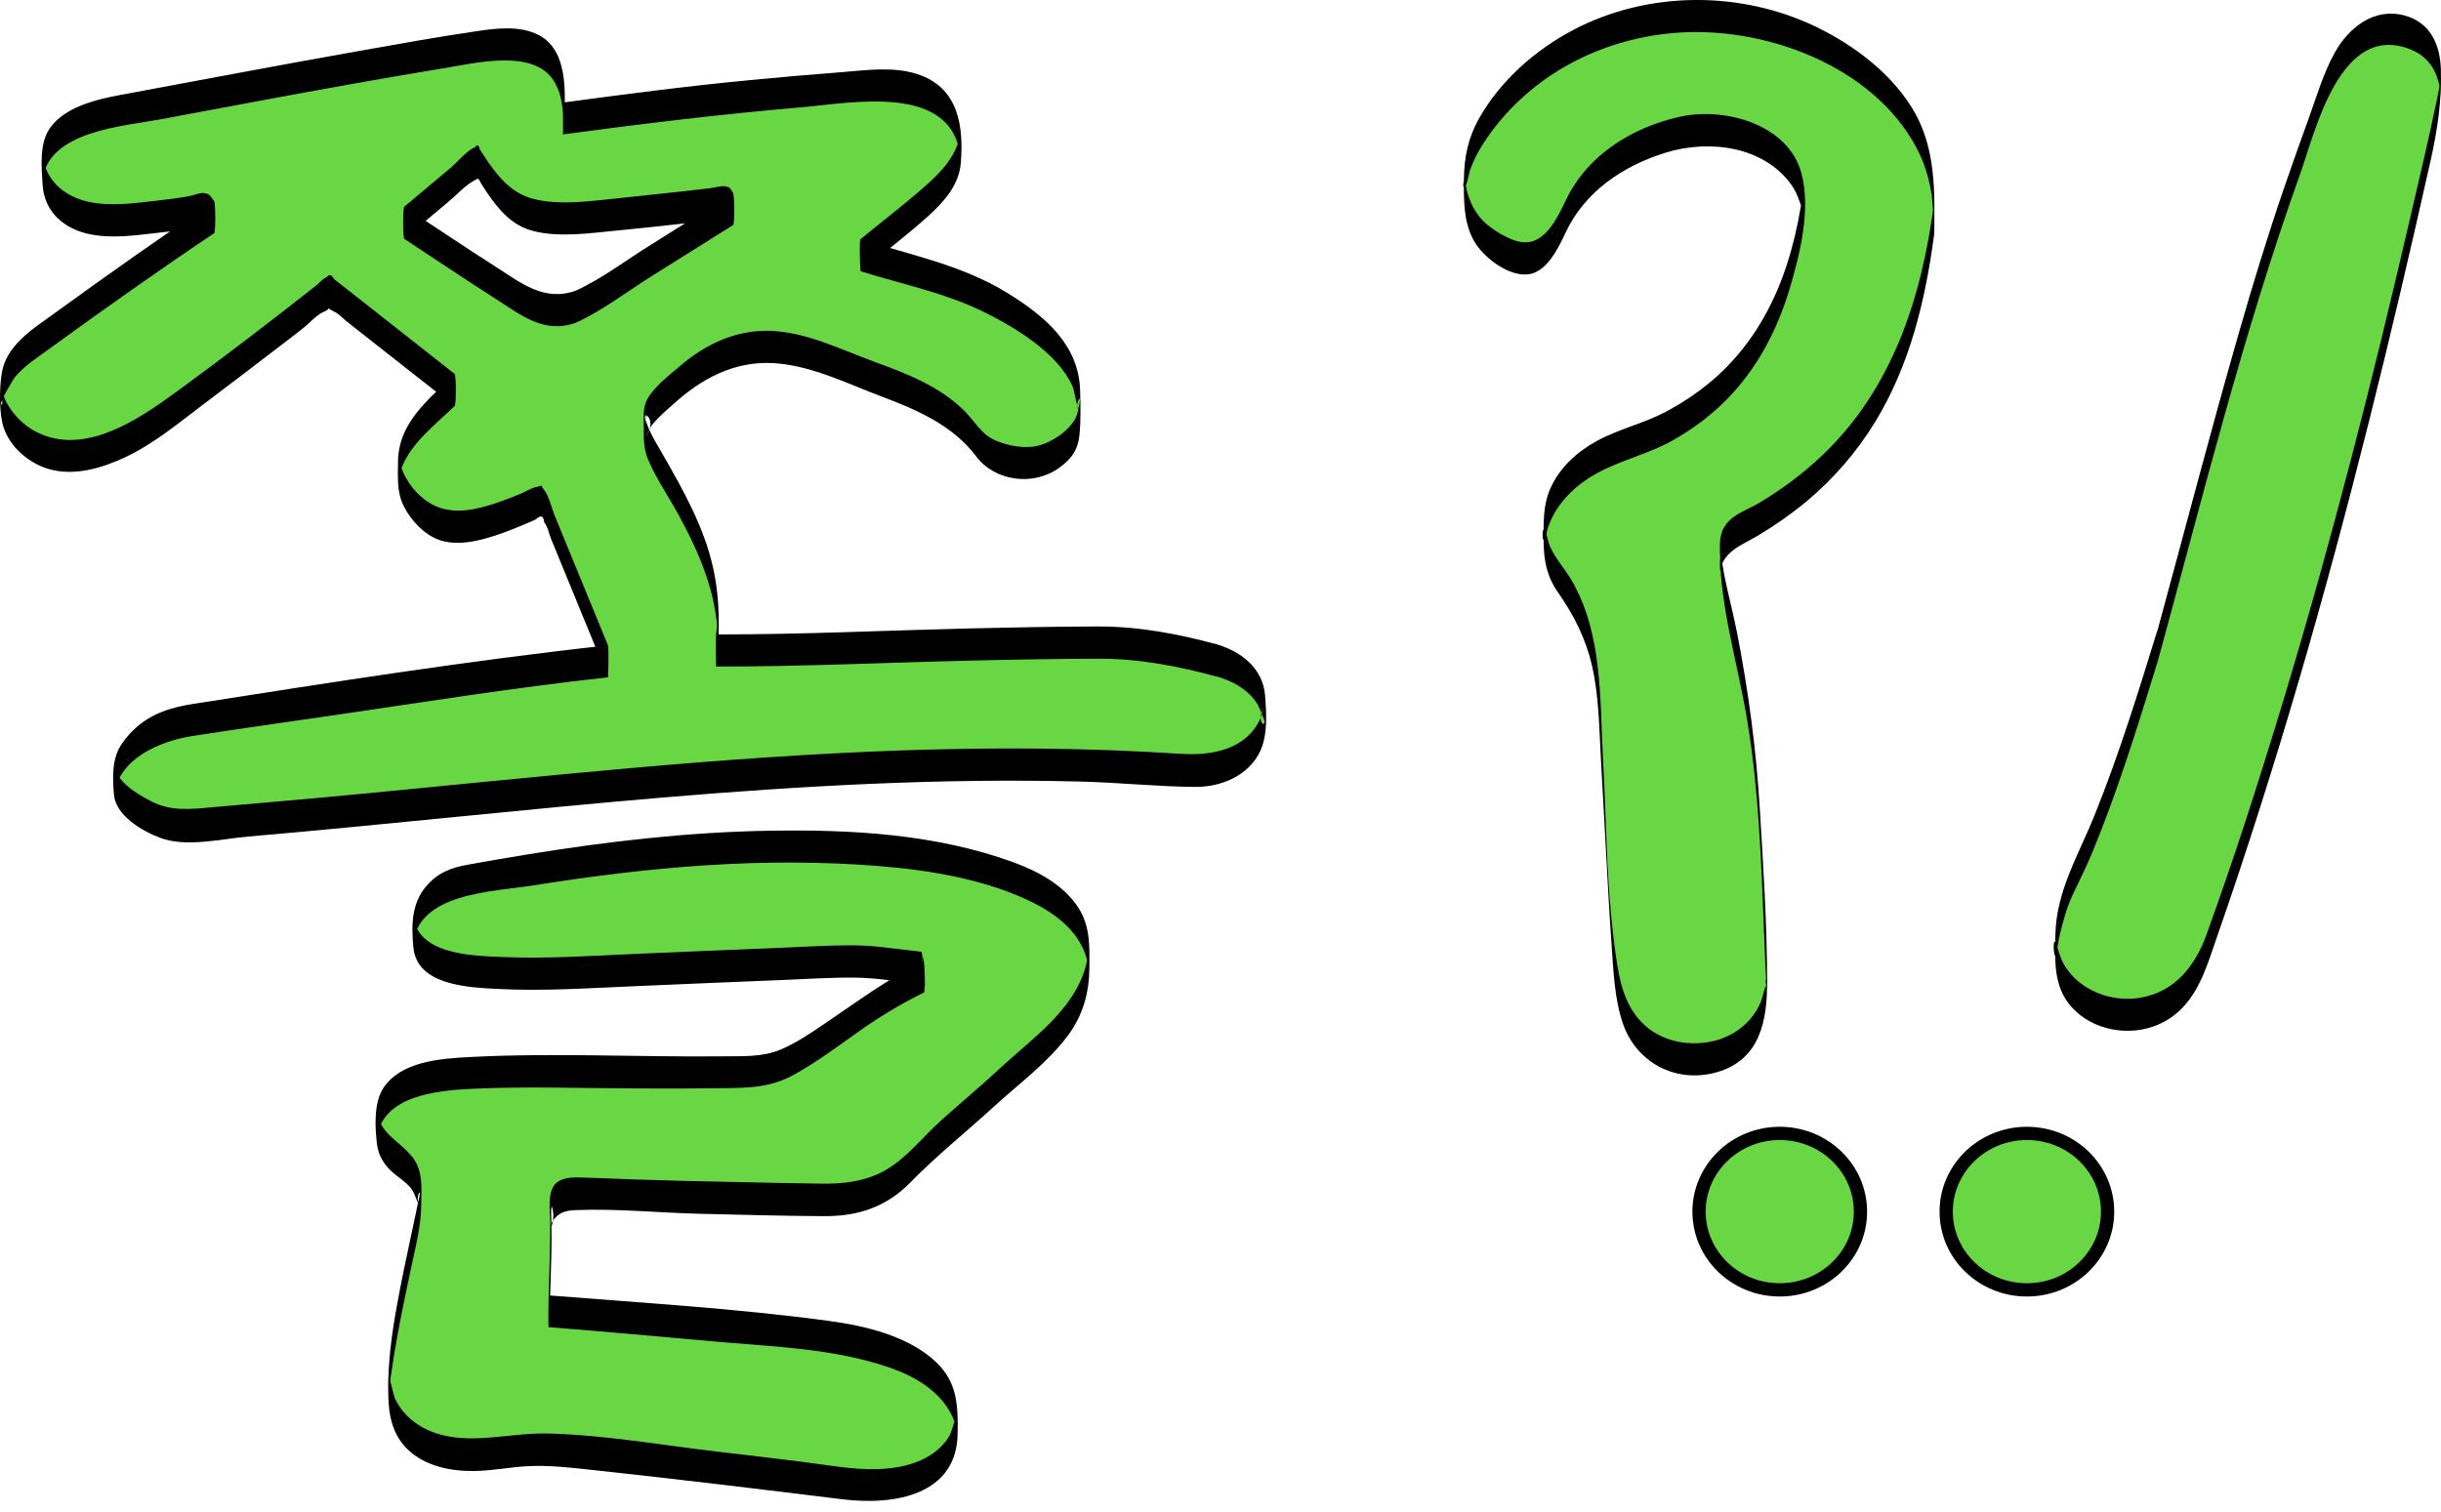 <svg width="92" height="57" viewBox="0 0 92 57" fill="none" xmlns="http://www.w3.org/2000/svg">
<path d="M34.73 36.487C33.796 36.4 32.852 36.22 31.928 36.245C28.218 36.361 24.517 36.559 20.806 36.68C19.647 36.719 18.453 36.7 17.305 36.53C16.251 36.375 15.387 35.683 15.597 34.811C15.742 34.205 16.486 33.401 17.155 33.28C22.534 32.287 27.988 31.561 33.617 32.089C35.025 32.22 36.453 32.554 37.802 32.98C40.649 33.881 41.733 35.629 40.594 37.867C40.02 38.991 38.771 39.862 37.772 40.807C36.608 41.906 35.305 42.904 34.216 44.052C33.387 44.929 32.358 45.258 31.074 45.234C28.063 45.176 25.051 45.132 22.035 45.006C21.021 44.963 20.691 45.19 20.746 46.043C20.816 47.132 20.711 48.222 20.681 49.433C21.345 49.486 21.89 49.525 22.434 49.574C25.286 49.83 28.143 50.068 30.994 50.363C31.799 50.445 32.613 50.658 33.382 50.901C35.385 51.525 36.408 52.877 35.989 54.257C35.589 55.589 34.056 56.194 31.988 55.938C28.432 55.492 24.876 55.071 21.315 54.693C20.466 54.601 19.577 54.649 18.743 54.77C16.076 55.153 14.378 53.952 14.663 51.68C14.912 49.714 15.367 47.772 15.777 45.83C15.951 45.001 15.921 44.381 14.967 43.713C13.629 42.773 14.113 41.165 15.816 40.71C16.705 40.473 17.704 40.429 18.663 40.424C21.925 40.4 25.196 40.468 28.452 40.405C29.097 40.39 29.766 40.022 30.305 39.693C31.409 39.01 32.423 38.221 33.497 37.504C33.896 37.237 34.371 37.048 34.81 36.826C34.79 36.719 34.76 36.603 34.73 36.487Z" fill="#69D743"/>
<path d="M34.73 35.881C33.876 35.794 33.022 35.644 32.163 35.639C31.264 35.634 30.36 35.693 29.46 35.731C27.688 35.799 25.919 35.881 24.146 35.954C22.413 36.027 20.67 36.153 18.937 36.08C17.794 36.032 15.726 35.998 15.571 34.511C15.571 34.908 15.571 35.305 15.571 35.702C15.641 33.649 18.608 33.62 20.091 33.382C22.249 33.038 24.426 32.762 26.609 32.622C28.781 32.481 30.964 32.477 33.132 32.651C35.114 32.811 37.312 33.179 39.08 34.104C39.684 34.423 40.258 34.845 40.628 35.416C40.778 35.649 40.893 35.901 40.963 36.162C40.973 36.206 41.008 36.526 41.028 36.535C40.938 36.496 41.138 35.693 40.993 36.114C40.963 36.201 40.953 36.303 40.933 36.39C40.483 38.085 38.93 39.122 37.691 40.274C36.967 40.948 36.208 41.582 35.469 42.241C34.785 42.856 34.18 43.655 33.366 44.12C32.627 44.541 31.793 44.638 30.949 44.624C29.85 44.609 28.751 44.585 27.653 44.561C26.389 44.536 25.13 44.508 23.867 44.464C23.258 44.444 22.643 44.411 22.034 44.396C21.719 44.386 21.3 44.362 21.025 44.551C20.595 44.846 20.735 45.621 20.735 46.053C20.74 46.982 20.705 47.907 20.68 48.842C20.675 48.944 20.655 50.029 20.68 50.034C22.733 50.198 24.786 50.383 26.834 50.566C28.906 50.755 31.054 50.813 33.062 51.409C33.846 51.642 34.62 51.952 35.224 52.509C35.449 52.712 35.644 52.945 35.794 53.206C35.863 53.327 35.923 53.453 35.968 53.584C35.993 53.661 35.998 53.778 36.043 53.846C36.068 54.001 36.073 53.933 36.058 53.642C36.078 53.352 36.073 53.288 36.048 53.444C35.913 53.666 35.893 53.967 35.744 54.199C35.574 54.461 35.339 54.683 35.074 54.853C34.49 55.231 33.771 55.366 33.081 55.386C32.113 55.415 31.139 55.221 30.185 55.105C29.136 54.974 28.082 54.848 27.033 54.727C24.921 54.48 22.758 54.093 20.63 54.044C19.092 54.005 17.444 54.591 15.995 53.85C15.506 53.599 15.107 53.206 14.882 52.717C14.842 52.635 14.702 51.976 14.672 51.966C14.717 51.981 14.587 53.133 14.677 52.291C14.692 52.175 14.707 52.053 14.722 51.937C14.762 51.661 14.802 51.39 14.847 51.114C15.032 49.976 15.271 48.847 15.511 47.724C15.676 46.949 15.871 46.203 15.876 45.408C15.881 44.783 15.956 44.135 15.531 43.607C15.027 42.982 14.283 42.735 14.207 41.848C14.207 42.192 14.213 42.536 14.213 42.88C14.213 42.841 14.213 42.798 14.213 42.759C14.213 42.817 14.207 42.875 14.207 42.938C14.372 41.311 16.46 41.112 17.774 41.049C19.861 40.952 21.964 41.03 24.052 41.035C25.11 41.04 26.174 41.04 27.233 41.025C28.252 41.015 29.071 41.001 29.97 40.492C30.814 40.018 31.593 39.436 32.377 38.879C33.166 38.322 33.941 37.853 34.815 37.422C34.895 37.383 34.845 36.327 34.815 36.211C34.79 36.114 34.76 35.998 34.73 35.881C34.825 36.259 34.635 36.71 34.73 37.092C34.76 37.209 34.79 37.32 34.82 37.436C34.82 37.034 34.82 36.627 34.82 36.225C33.471 36.894 32.317 37.756 31.079 38.594C30.554 38.947 30.015 39.32 29.426 39.567C28.726 39.863 27.987 39.814 27.238 39.824C24.057 39.858 20.845 39.683 17.664 39.853C16.565 39.911 15.097 40.023 14.442 41.03C14.083 41.592 14.133 42.497 14.207 43.132C14.262 43.578 14.492 43.941 14.837 44.231C15.052 44.411 15.281 44.556 15.466 44.769C15.646 44.977 15.676 45.273 15.831 45.462C15.606 45.185 15.916 44.677 15.796 45.161C15.751 45.34 15.721 45.525 15.681 45.704C15.606 46.053 15.531 46.401 15.456 46.755C15.281 47.573 15.111 48.387 14.962 49.21C14.762 50.3 14.622 51.356 14.632 52.46C14.637 53.264 14.747 54.044 15.361 54.64C16.011 55.27 16.97 55.468 17.858 55.458C18.548 55.453 19.222 55.308 19.911 55.274C20.71 55.236 21.499 55.328 22.294 55.415C25.45 55.754 28.602 56.136 31.753 56.524C33.721 56.766 36.073 56.364 36.093 54.025C36.103 53.003 36.093 52.131 35.289 51.361C34.26 50.373 32.607 49.98 31.219 49.796C27.738 49.327 24.191 49.118 20.69 48.837C20.69 49.235 20.69 49.632 20.69 50.029C20.73 48.803 20.795 47.588 20.785 46.362C20.785 46.169 20.78 45.97 20.775 45.776C20.745 45.055 20.975 45.936 20.765 46.266C20.8 46.208 20.78 46.12 20.815 46.062C21.03 45.718 21.295 45.636 21.714 45.621C23.277 45.559 24.876 45.728 26.444 45.762C27.992 45.796 29.541 45.844 31.084 45.849C32.357 45.854 33.411 45.495 34.3 44.59C35.294 43.573 36.408 42.681 37.462 41.718C38.406 40.855 39.504 40.051 40.264 39.02C40.823 38.26 41.048 37.417 41.058 36.501C41.063 35.726 41.098 34.961 40.673 34.269C40.134 33.392 39.145 32.854 38.186 32.505C35.269 31.445 32.103 31.266 29.021 31.319C25.95 31.367 22.893 31.721 19.866 32.215C19.122 32.336 18.378 32.462 17.639 32.598C16.994 32.714 16.51 32.898 16.076 33.397C15.506 34.051 15.501 34.893 15.581 35.717C15.711 37.136 17.609 37.223 18.712 37.281C20.481 37.378 22.264 37.247 24.032 37.175C25.845 37.102 27.658 37.015 29.471 36.947C30.369 36.913 31.273 36.85 32.172 36.855C33.032 36.86 33.886 37.015 34.74 37.097C34.695 37.092 34.78 35.891 34.73 35.881Z" fill="black"/>
<path d="M72.891 8.279C72.312 12.754 70.834 17.288 65.375 20.077C65.065 20.237 64.775 20.741 64.825 21.046C65.215 23.468 65.829 25.87 66.094 28.301C66.409 31.164 66.439 34.05 66.588 36.928C66.673 38.594 65.719 39.761 64.156 39.916C62.593 40.071 61.354 39.151 61.025 37.46C60.825 36.443 60.76 35.402 60.695 34.365C60.52 31.605 60.395 28.839 60.225 26.078C60.13 24.533 59.751 23.075 58.717 21.719C57.673 20.349 58.233 18.503 59.761 17.486C60.081 17.273 60.43 17.074 60.805 16.953C65.654 15.394 67.328 12.003 67.932 8.027C68.242 5.998 65.654 4.38 63.127 5.053C61.094 5.596 59.581 6.661 58.867 8.477C58.662 9.001 57.883 9.795 57.508 9.742C56.799 9.645 55.915 9.136 55.601 8.594C54.841 7.271 55.146 5.886 56.01 4.627C59.231 -0.061 66.284 -0.773 70.704 3.13C72.272 4.511 72.941 5.949 72.891 8.279Z" fill="#69D743"/>
<path d="M72.891 7.673C72.432 11.18 71.343 14.638 68.676 17.171C67.952 17.859 67.143 18.46 66.279 18.973C65.874 19.21 65.335 19.385 65.055 19.767C64.84 20.058 64.82 20.349 64.82 20.688C64.81 22.872 65.51 25.047 65.859 27.202C66.289 29.817 66.379 32.472 66.484 35.116C66.508 35.755 66.534 36.395 66.569 37.034C66.573 37.189 66.569 37.359 66.593 37.514C66.469 36.642 66.618 36.942 66.543 37.165C66.464 37.412 66.424 37.659 66.309 37.896C65.959 38.613 65.285 39.107 64.491 39.267C63.677 39.431 62.798 39.286 62.138 38.778C61.384 38.192 61.105 37.315 60.96 36.419C60.545 33.847 60.56 31.174 60.415 28.578C60.295 26.35 60.405 23.942 59.262 21.927C59.007 21.482 58.642 21.09 58.428 20.62C58.338 20.431 58.323 20.203 58.238 20.019C58.103 19.733 58.108 20.596 58.238 20.305C58.288 20.189 58.293 20.044 58.333 19.922C58.627 19.007 59.346 18.305 60.191 17.84C61.085 17.346 62.113 17.123 63.012 16.619C63.762 16.203 64.456 15.689 65.055 15.084C66.224 13.912 66.988 12.434 67.453 10.88C67.842 9.567 68.257 7.906 67.897 6.54C67.412 4.7 65.035 4.026 63.327 4.399C61.529 4.792 59.851 5.838 59.047 7.485C58.767 8.061 58.313 9.117 57.519 9.136C57.079 9.151 56.52 8.821 56.185 8.574C55.74 8.255 55.481 7.828 55.321 7.32C55.281 7.194 55.271 7.058 55.226 6.937C55.126 6.671 55.116 7.252 55.241 7C55.336 6.806 55.351 6.545 55.431 6.337C55.641 5.794 55.955 5.295 56.315 4.83C56.834 4.152 57.459 3.552 58.158 3.043C59.561 2.026 61.259 1.411 63.002 1.251C66.444 0.927 70.609 2.472 72.247 5.6C72.427 5.944 72.567 6.308 72.667 6.681C72.722 6.894 72.766 7.107 72.802 7.32C72.822 7.46 72.881 8.502 72.891 7.838C72.886 8.124 72.881 8.41 72.891 8.695C72.896 8.87 72.896 8.928 72.901 8.695C72.921 7.179 72.941 5.625 72.172 4.254C71.378 2.845 69.95 1.745 68.491 1.033C65.635 -0.362 62.123 -0.357 59.302 1.125C57.848 1.89 56.54 3.053 55.74 4.472C55.331 5.203 55.181 5.935 55.176 6.758C55.171 7.533 55.151 8.289 55.511 9.005C55.825 9.635 56.819 10.439 57.603 10.342C58.313 10.255 58.757 9.306 59.007 8.768C59.726 7.233 61.154 6.259 62.778 5.755C64.406 5.252 66.464 5.504 67.512 6.961C67.722 7.257 67.812 7.552 67.922 7.887C68.077 8.366 68.032 6.991 67.897 7.644C67.852 7.872 67.817 8.105 67.772 8.332C67.627 9.049 67.438 9.756 67.183 10.444C66.668 11.834 65.879 13.113 64.77 14.134C64.171 14.682 63.497 15.147 62.773 15.529C61.939 15.97 60.995 16.178 60.176 16.629C59.426 17.041 58.777 17.636 58.432 18.416C58.148 19.055 58.178 19.719 58.178 20.402C58.183 21.119 58.293 21.719 58.717 22.329C59.322 23.192 59.771 24.083 60.006 25.11C60.261 26.238 60.27 27.41 60.335 28.563C60.4 29.745 60.465 30.931 60.53 32.113C60.595 33.28 60.655 34.453 60.74 35.62C60.81 36.593 60.845 37.635 61.16 38.569C61.654 40.047 63.157 40.87 64.716 40.42C66.349 39.95 66.603 38.458 66.603 37.024C66.598 34.845 66.459 32.646 66.324 30.466C66.189 28.229 65.894 26.035 65.465 23.836C65.245 22.707 64.855 21.487 64.825 20.334C64.825 20.731 64.825 21.128 64.825 21.526C64.965 20.76 65.669 20.547 66.279 20.179C66.908 19.801 67.512 19.38 68.072 18.915C69.106 18.053 69.985 17.036 70.679 15.898C71.982 13.762 72.567 11.32 72.891 8.879C72.941 8.482 72.837 8.066 72.891 7.673Z" fill="black"/>
<path d="M81.332 24.301C82.501 20.034 83.604 15.757 84.858 11.514C85.672 8.754 86.646 6.022 87.665 3.315C88.309 1.595 89.453 0.878 90.621 1.188C91.745 1.489 92.25 2.535 91.86 4.298C89.493 15.016 86.801 25.662 83.07 36.08C83 36.274 82.915 36.463 82.82 36.642C82.126 37.925 80.733 38.531 79.369 38.148C78.055 37.78 77.276 36.642 77.506 35.271C77.701 34.099 78.066 33.218 78.155 33.053C78.8 31.895 79.774 29.367 81.332 24.301Z" fill="#69D743"/>
<path d="M81.332 24.906C83.015 18.76 84.538 12.57 86.691 6.56C87.265 4.956 88.199 0.786 90.871 1.871C91.241 2.021 91.536 2.278 91.725 2.622C91.82 2.796 91.885 2.99 91.93 3.184C92.06 3.77 91.915 3.096 91.96 3.106C91.98 3.111 91.865 3.668 91.86 3.687C91.546 5.213 91.181 6.729 90.831 8.245C89.428 14.314 87.885 20.358 86.082 26.33C85.178 29.323 84.224 32.307 83.155 35.252C82.736 36.409 81.961 37.412 80.638 37.62C79.564 37.79 78.39 37.339 77.821 36.414C77.666 36.162 77.606 35.91 77.516 35.639C77.337 35.106 77.401 36.332 77.496 35.959C77.556 35.726 77.576 35.484 77.631 35.247C77.751 34.743 77.891 34.225 78.111 33.75C78.36 33.213 78.63 32.694 78.855 32.147C79.829 29.788 80.583 27.338 81.332 24.906C81.447 24.533 81.217 24.064 81.332 23.695C80.603 26.064 79.869 28.437 78.94 30.743C78.34 32.23 77.496 33.6 77.466 35.252C77.451 36.191 77.386 37.165 78.046 37.93C78.83 38.846 80.248 39.107 81.352 38.623C82.765 38.008 83.13 36.54 83.585 35.242C84.139 33.653 84.668 32.055 85.178 30.452C87.216 24.059 88.924 17.573 90.462 11.049C90.856 9.383 91.236 7.712 91.611 6.041C91.87 4.874 92.03 3.799 91.995 2.607C91.965 1.692 91.606 0.844 90.622 0.583C89.468 0.273 88.514 1.053 87.995 1.987C87.565 2.762 87.31 3.644 87.011 4.472C86.691 5.354 86.376 6.24 86.072 7.126C85.462 8.904 84.913 10.701 84.394 12.507C83.325 16.227 82.351 19.971 81.332 23.705C81.227 24.073 81.432 24.529 81.332 24.906Z" fill="black"/>
<path d="M45.877 24.901C44.524 24.533 43.066 24.218 41.657 24.223C37.282 24.238 32.907 24.412 28.532 24.519C28.032 24.533 27.533 24.519 26.983 24.519C27.353 21.879 26.105 19.695 24.856 17.53C23.932 15.927 24.082 15.796 25.46 14.546C27.243 12.933 29.006 12.657 31.364 13.636C33.416 14.488 35.694 14.924 36.947 16.813C37.227 17.239 38.406 17.549 39.04 17.428C39.684 17.307 40.548 16.634 40.638 16.12C40.788 15.273 40.703 14.183 40.164 13.51C39.395 12.556 38.236 11.718 37.032 11.132C35.694 10.478 34.12 10.153 32.447 9.625C33.411 8.831 34.335 8.138 35.164 7.368C36.043 6.555 36.553 5.591 35.953 4.501C35.374 3.44 34.195 3.15 32.932 3.237C30.54 3.402 28.147 3.629 25.765 3.876C24.256 4.031 22.763 4.269 21.225 4.472C21.355 2.152 20.491 1.377 17.919 1.784C13.479 2.481 9.073 3.348 4.658 4.157C4.189 4.244 3.729 4.37 3.285 4.525C2.211 4.893 1.497 5.528 1.627 6.545C1.762 7.606 2.636 8.197 3.844 8.293C4.688 8.361 5.557 8.211 6.411 8.124C6.896 8.075 7.365 7.954 7.845 7.867C7.925 7.974 8.005 8.08 8.085 8.192C7.68 8.463 7.27 8.729 6.876 9.01C4.968 10.357 3.04 11.689 1.167 13.069C0.019 13.921 -0.256 15.06 0.383 15.994C1.062 16.987 2.156 17.389 3.445 17.079C4.249 16.886 5.058 16.517 5.702 16.067C7.43 14.856 9.078 13.558 10.752 12.294C11.306 11.873 11.845 11.442 12.415 10.996C14.058 12.284 15.576 13.486 17.139 14.711C15.756 16.072 14.018 17.312 15.711 19.162C16.655 20.194 17.804 20.073 20.426 18.876C21.24 20.862 22.059 22.853 22.918 24.94C22.274 25.013 21.659 25.066 21.055 25.153C16.55 25.797 12.045 26.442 7.55 27.115C6.846 27.221 6.017 27.338 5.537 27.706C4.933 28.166 4.224 28.941 4.314 29.503C4.404 30.064 5.318 30.68 6.042 30.99C6.611 31.232 7.455 31.101 8.164 31.043C20.366 30.05 32.492 28.19 44.844 29.062C46.292 29.164 47.366 28.398 47.626 27.376C47.88 26.345 47.261 25.279 45.877 24.901ZM21.714 11.558C21.295 11.742 20.511 11.771 20.151 11.558C18.553 10.623 17.045 9.577 15.237 8.395C16.116 7.659 17.015 6.903 17.994 6.08C19.222 8.085 19.762 8.332 22.254 8.163C23.163 8.1 24.062 7.993 24.966 7.901C25.8 7.814 26.634 7.712 27.468 7.62C27.523 7.707 27.573 7.795 27.628 7.882C26.389 8.657 25.151 9.436 23.912 10.211C23.183 10.671 22.509 11.209 21.714 11.558Z" fill="#69D743"/>
<path d="M45.877 24.296C44.409 23.899 42.935 23.618 41.407 23.618C39.799 23.623 38.186 23.652 36.577 23.691C33.381 23.768 30.184 23.923 26.988 23.918C26.988 24.32 26.988 24.727 26.988 25.129C27.138 23.928 27.143 22.601 26.878 21.414C26.539 19.874 25.75 18.474 24.965 17.108C24.785 16.794 24.591 16.479 24.446 16.149C24.401 16.052 24.376 15.946 24.331 15.849C24.126 15.403 24.865 15.786 24.296 16.517C24.421 16.358 24.471 16.14 24.611 15.975C24.84 15.704 25.12 15.466 25.385 15.229C26.429 14.285 27.657 13.611 29.126 13.689C30.569 13.766 31.943 14.469 33.276 14.967C34.595 15.461 35.928 16.057 36.787 17.2C37.501 18.15 38.94 18.338 39.914 17.641C40.393 17.302 40.638 16.939 40.688 16.362C40.738 15.815 40.723 15.253 40.708 14.701C40.653 12.987 39.374 11.911 37.966 11.044C36.278 10.003 34.33 9.611 32.447 9.025C32.447 9.427 32.447 9.834 32.447 10.236C33.301 9.533 34.19 8.865 35.009 8.124C35.603 7.581 36.148 6.961 36.213 6.138C36.323 4.743 36.123 3.28 34.55 2.786C33.631 2.496 32.632 2.651 31.693 2.723C30.539 2.811 29.385 2.912 28.232 3.024C25.884 3.247 23.557 3.552 21.224 3.866C21.224 4.264 21.224 4.661 21.224 5.058C21.279 3.929 21.554 1.963 20.3 1.319C19.586 0.951 18.677 1.067 17.918 1.183C16.465 1.396 15.016 1.658 13.568 1.915C10.676 2.428 7.789 2.975 4.898 3.513C3.884 3.697 2.495 3.939 1.871 4.845C1.476 5.421 1.566 6.308 1.606 6.966C1.671 8.017 2.455 8.671 3.484 8.85C4.253 8.986 5.053 8.879 5.822 8.792C6.216 8.749 6.611 8.705 7.005 8.637C7.165 8.608 7.325 8.574 7.48 8.545C7.859 8.468 7.854 8.502 8.079 8.797C8.079 8.395 8.079 7.988 8.079 7.586C6.036 8.957 4.024 10.381 2.036 11.824C1.207 12.425 0.203 13.035 0.058 14.125C-0.017 14.672 -0.027 15.326 0.073 15.868C0.228 16.721 1.007 17.442 1.841 17.685C2.81 17.961 3.854 17.646 4.728 17.234C5.802 16.73 6.746 15.936 7.685 15.229C8.649 14.507 9.602 13.771 10.561 13.04C10.841 12.827 11.116 12.618 11.39 12.4C11.63 12.216 11.94 11.858 12.22 11.747C12.524 11.626 12.21 11.558 12.594 11.747C12.764 11.829 12.919 11.998 13.064 12.115C13.338 12.333 13.618 12.551 13.893 12.769C14.972 13.616 16.055 14.469 17.134 15.316C17.134 14.914 17.134 14.507 17.134 14.105C16.125 15.089 15.011 15.936 15.001 17.423C14.996 18 14.951 18.566 15.226 19.099C15.496 19.622 15.97 20.145 16.545 20.353C17.074 20.542 17.659 20.465 18.193 20.329C18.532 20.242 18.867 20.126 19.197 20C19.462 19.898 19.726 19.787 19.986 19.675C20.056 19.641 20.131 19.612 20.201 19.578C20.39 19.404 20.49 19.443 20.51 19.69C20.64 19.835 20.695 20.14 20.775 20.329C20.89 20.615 21.01 20.901 21.125 21.182C21.299 21.613 21.479 22.039 21.654 22.47C22.074 23.492 22.493 24.514 22.913 25.541C22.913 25.139 22.913 24.732 22.913 24.33C17.678 24.901 12.449 25.73 7.25 26.543C6.131 26.718 5.262 27.086 4.603 28.025C4.208 28.587 4.243 29.289 4.293 29.943C4.353 30.738 5.332 31.319 6.031 31.585C7.015 31.958 8.349 31.624 9.368 31.537C19.781 30.641 30.189 29.202 40.673 29.464C42.126 29.498 43.58 29.653 45.033 29.667C46.037 29.677 47.071 29.236 47.5 28.311C47.785 27.696 47.73 26.873 47.68 26.219C47.6 25.216 46.816 24.582 45.877 24.296C45.987 24.33 45.752 25.468 45.877 25.507C46.446 25.681 46.971 25.957 47.32 26.437C47.465 26.64 47.525 26.848 47.62 27.071C47.795 27.483 47.285 27.299 47.65 26.621C47.575 26.756 47.565 26.95 47.5 27.095C46.961 28.272 45.662 28.5 44.469 28.418C41.013 28.19 37.551 28.171 34.09 28.287C27.278 28.519 20.505 29.27 13.728 29.919C11.805 30.103 9.882 30.268 7.959 30.437C7.165 30.51 6.436 30.587 5.712 30.215C5.162 29.934 4.328 29.449 4.298 28.766C4.298 29.163 4.298 29.561 4.298 29.958C4.493 28.587 6.031 27.938 7.25 27.749C8.983 27.478 10.716 27.236 12.454 26.984C15.935 26.475 19.416 25.918 22.913 25.536C22.923 25.536 22.953 24.417 22.913 24.325C22.373 23.017 21.839 21.705 21.299 20.397C21.17 20.077 21.035 19.758 20.905 19.433C20.785 19.138 20.7 18.726 20.51 18.474C20.335 18.242 20.495 18.305 20.201 18.363C20.026 18.397 19.841 18.523 19.681 18.59C19.407 18.707 19.127 18.818 18.842 18.915C18.133 19.162 17.289 19.399 16.55 19.133C15.726 18.837 15.086 17.941 15.011 17.113C15.011 17.418 15.016 17.719 15.016 18.024C15.016 17.975 15.016 17.927 15.016 17.878C15.016 17.98 15.011 18.077 15.011 18.179C15.131 16.963 16.31 16.111 17.134 15.307C17.199 15.244 17.194 14.139 17.134 14.096C16.265 13.413 15.396 12.73 14.532 12.047C14.137 11.737 13.743 11.427 13.343 11.112C13.123 10.943 12.909 10.768 12.689 10.599C12.659 10.575 12.624 10.55 12.594 10.526C12.499 10.352 12.404 10.328 12.309 10.454C12.195 10.482 12.03 10.671 11.935 10.749C10.197 12.12 8.434 13.471 6.646 14.774C5.242 15.796 3.195 17.215 1.372 16.285C1.017 16.106 0.712 15.839 0.478 15.529C0.373 15.394 0.283 15.248 0.208 15.098C0.163 15.006 0.143 14.89 0.098 14.803C-0.142 14.352 0.203 15.287 0.058 15.253C-0.067 15.219 0.518 14.27 0.568 14.212C0.917 13.795 1.392 13.49 1.831 13.171C3.884 11.679 5.962 10.207 8.069 8.792C8.134 8.749 8.124 7.659 8.069 7.581C7.919 7.383 7.914 7.315 7.71 7.281C7.54 7.252 7.29 7.368 7.115 7.397C6.721 7.47 6.326 7.518 5.932 7.562C5.177 7.649 4.408 7.756 3.649 7.664C2.55 7.523 1.691 6.884 1.596 5.775C1.596 5.978 1.601 6.177 1.601 6.38C1.601 6.332 1.601 6.278 1.601 6.23C1.601 6.433 1.596 6.632 1.596 6.835C1.771 4.937 4.643 4.762 6.091 4.491C8.459 4.051 10.826 3.6 13.193 3.179C14.357 2.97 15.526 2.767 16.695 2.578C17.569 2.433 18.478 2.225 19.367 2.292C19.881 2.331 20.395 2.476 20.74 2.869C20.895 3.048 21 3.261 21.075 3.479C21.125 3.624 21.155 3.779 21.18 3.929C21.2 4.051 21.209 4.176 21.22 4.298C21.23 3.663 21.23 3.523 21.215 3.876C21.209 3.978 21.235 5.063 21.215 5.068C24.206 4.666 27.188 4.302 30.2 4.046C32.147 3.876 35.948 3.111 36.203 5.978C36.203 5.634 36.198 5.29 36.198 4.947C36.198 5.005 36.198 5.058 36.198 5.116C36.198 5.058 36.203 5 36.203 4.937C36.108 5.833 35.499 6.463 34.839 7.044C34.065 7.727 33.236 8.356 32.437 9.015C32.372 9.068 32.422 10.221 32.437 10.226C33.965 10.705 35.574 11.03 37.022 11.732C38.245 12.328 39.849 13.292 40.423 14.561C40.488 14.701 40.598 15.413 40.663 15.447C40.463 15.341 40.828 14.585 40.643 15.428C40.618 15.539 40.598 15.636 40.548 15.742C40.298 16.241 39.649 16.682 39.105 16.808C38.605 16.924 38.026 16.808 37.561 16.624C36.992 16.396 36.772 15.917 36.363 15.505C35.429 14.566 34.155 14.076 32.922 13.626C31.663 13.166 30.399 12.522 29.031 12.473C27.722 12.43 26.573 12.987 25.61 13.815C25.205 14.164 24.666 14.57 24.401 15.04C24.221 15.365 24.261 15.738 24.261 16.096C24.261 16.547 24.256 16.939 24.441 17.36C24.751 18.072 25.2 18.726 25.575 19.409C25.969 20.131 26.329 20.872 26.599 21.651C26.733 22.034 26.843 22.431 26.918 22.828C26.958 23.032 26.988 23.23 27.013 23.434C27.048 24.005 27.058 23.957 27.048 23.288C27.038 23.497 27.018 23.71 26.988 23.918C26.973 24.034 26.983 25.129 26.988 25.129C30.184 25.134 33.381 24.979 36.577 24.906C38.186 24.867 39.799 24.838 41.407 24.834C42.935 24.829 44.409 25.114 45.877 25.512C45.782 25.478 45.997 24.325 45.877 24.296Z" fill="black"/>
<path d="M21.714 10.952C20.51 11.398 19.616 10.652 18.652 10.037C17.503 9.305 16.375 8.54 15.236 7.794C15.236 8.196 15.236 8.603 15.236 9.005C15.795 8.535 16.36 8.061 16.919 7.591C17.204 7.354 17.488 7.034 17.808 6.845C18.088 6.675 17.998 6.709 18.173 6.981C18.228 7.068 18.288 7.155 18.343 7.242C18.777 7.886 19.282 8.497 20.081 8.705C21.09 8.966 22.253 8.787 23.272 8.69C24.026 8.618 24.78 8.535 25.535 8.453C25.914 8.409 26.294 8.366 26.673 8.322C26.848 8.303 27.068 8.235 27.243 8.259C27.507 8.288 27.472 8.235 27.627 8.497C27.627 8.095 27.627 7.688 27.627 7.286C26.593 7.935 25.564 8.579 24.531 9.228C23.602 9.804 22.713 10.492 21.714 10.952C21.544 11.03 21.869 12.09 21.714 12.163C22.713 11.703 23.602 11.015 24.531 10.429C25.564 9.78 26.593 9.136 27.627 8.487C27.697 8.443 27.682 7.363 27.627 7.276C27.512 7.087 27.537 7.073 27.358 7.029C27.203 6.99 26.953 7.073 26.788 7.092C26.409 7.136 26.029 7.179 25.649 7.223C24.895 7.305 24.141 7.387 23.387 7.465C22.338 7.567 21.124 7.765 20.086 7.494C19.311 7.291 18.817 6.714 18.387 6.094C18.313 5.988 18.243 5.881 18.173 5.77C18.143 5.721 18.113 5.678 18.083 5.629C18.048 5.46 17.983 5.436 17.903 5.557C17.663 5.61 17.199 6.148 17.009 6.307C16.42 6.801 15.83 7.3 15.236 7.794C15.176 7.843 15.186 8.971 15.236 9.005C16.375 9.751 17.503 10.516 18.652 11.248C19.616 11.863 20.505 12.609 21.714 12.163C21.859 12.11 21.584 11.001 21.714 10.952Z" fill="black"/>
<path d="M76.393 48.629C78.073 48.629 79.434 47.309 79.434 45.68C79.434 44.051 78.073 42.73 76.393 42.73C74.713 42.73 73.351 44.051 73.351 45.68C73.351 47.309 74.713 48.629 76.393 48.629Z" fill="#69D743" stroke="black" stroke-width="0.5" stroke-miterlimit="10"/>
<path d="M67.078 48.629C68.758 48.629 70.12 47.309 70.12 45.68C70.12 44.051 68.758 42.73 67.078 42.73C65.398 42.73 64.036 44.051 64.036 45.68C64.036 47.309 65.398 48.629 67.078 48.629Z" fill="#69D743" stroke="black" stroke-width="0.5" stroke-miterlimit="10"/>
</svg>
